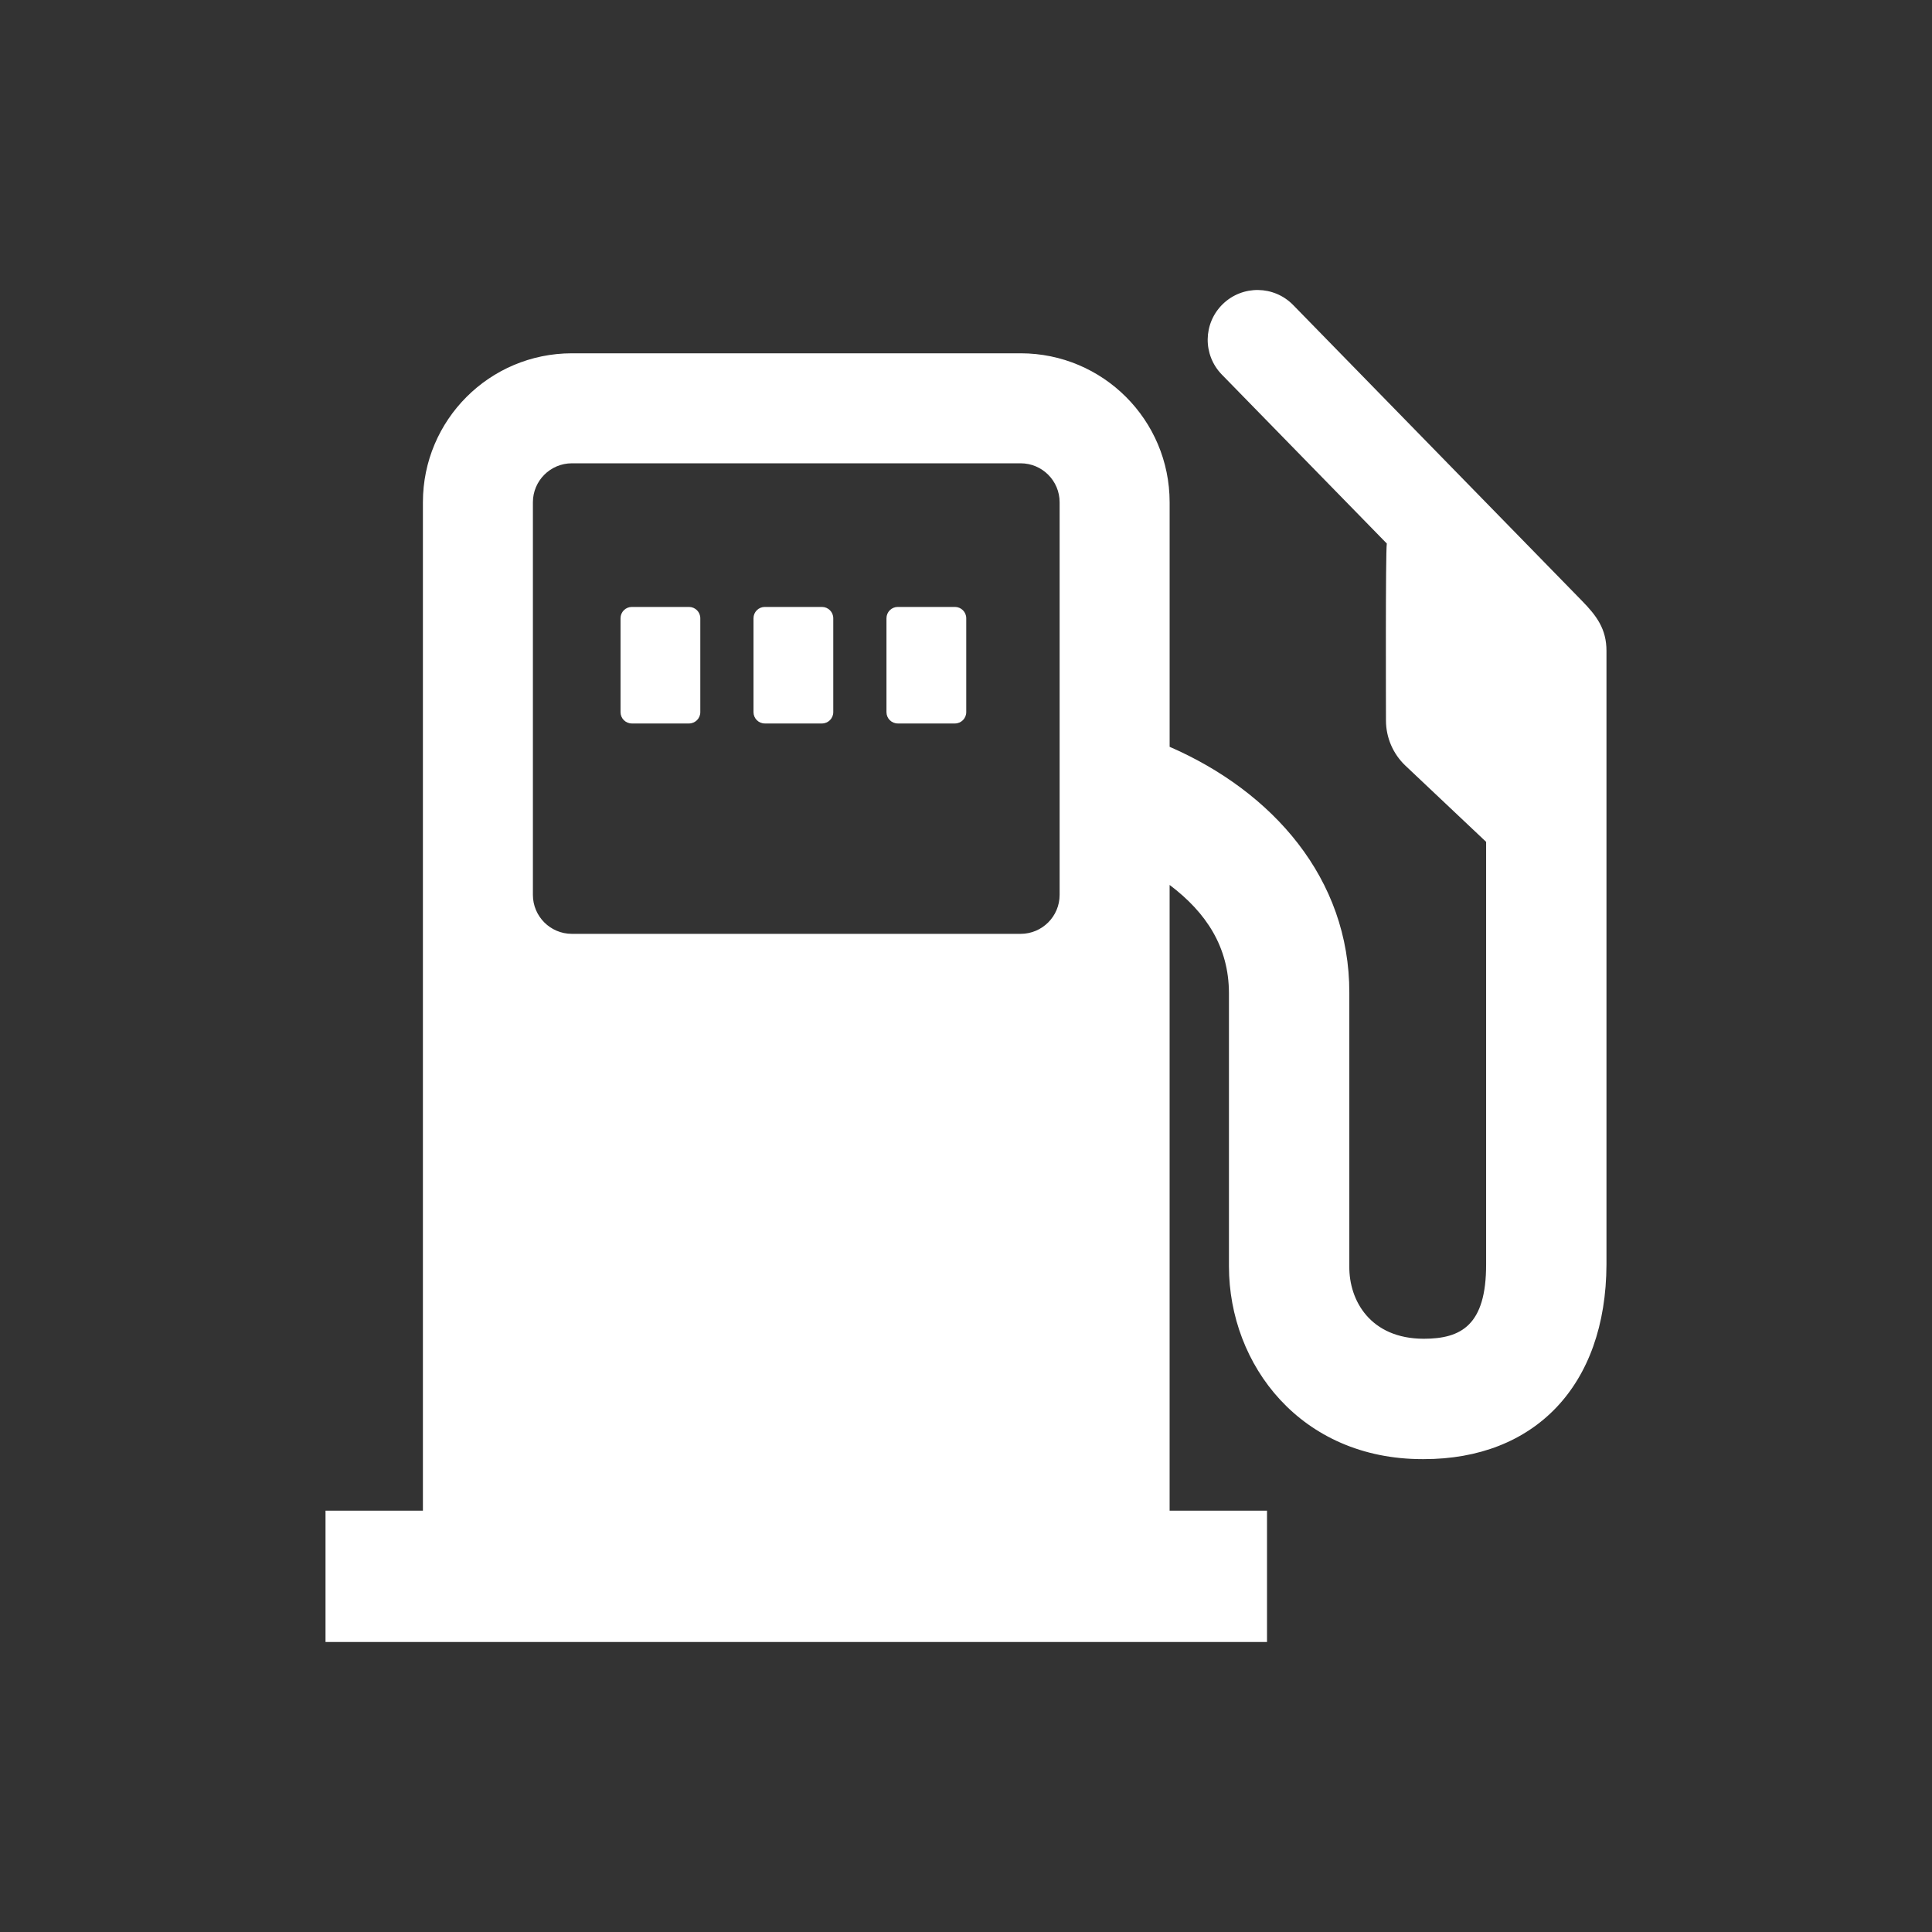 <?xml version="1.0" encoding="utf-8"?>

<svg version="1.2" baseProfile="tiny" xmlns="http://www.w3.org/2000/svg" xmlns:xlink="http://www.w3.org/1999/xlink" x="0px"
	 y="0px" width="128px" height="128px" viewBox="0 0 128 128" xml:space="preserve">
<rect x="0" y="0" width="128" height="128" fill="#333333" stroke="none"/>
<g id="_x31_28px_boxes">
	<rect fill="none" width="128" height="128"/>
</g>
<g id="Production">
	<g>
		<path fill="#ffffff" d="M104.807,39.803L85.675,20.208c-1.274-1.304-3.363-1.329-4.668-0.056
			c-1.304,1.273-1.329,3.362-0.055,4.667L91.88,36.011c-0.091,0.557-0.056,11.158-0.056,11.722
			c0,1.133,0.469,2.221,1.294,2.999l5.341,5.043v27.997c0.007,4.033-1.658,4.924-4.138,4.924
			c-3.526-0.008-4.949-2.53-4.925-4.794V65.78c0.019-7.586-5.095-13.341-11.905-16.302V33.275
			c-0.002-5.451-4.417-9.865-9.868-9.868H37.887c-5.451,0.003-9.866,4.416-9.868,9.868v66.811h-6.453v8.7h62.377
			v-8.7h-6.453V58.63c2.44,1.838,3.917,4.12,3.931,7.149v18.123c0.006,6.548,4.778,12.769,12.82,12.769
			c0.026,0,0.053,0,0.079-0c7.325,0.008,12.087-4.838,12.113-12.9V43.121
			C106.434,41.676,105.784,40.801,104.807,39.803z M70.203,59.289c0,1.423-1.158,2.581-2.581,2.581H37.888
			c-1.424,0-2.582-1.158-2.582-2.581V33.276c0-1.423,1.158-2.581,2.582-2.581H67.622c1.423,0,2.581,1.158,2.581,2.581
			V59.289z"/>
		<path fill="#ffffff" d="M45.647,40.211h-3.785c-0.414,0-0.75,0.336-0.75,0.75v6.221c0,0.414,0.336,0.75,0.75,0.75h3.785
			c0.414,0,0.75-0.336,0.75-0.75v-6.221C46.397,40.547,46.061,40.211,45.647,40.211z"/>
		<path fill="#ffffff" d="M54.456,40.211H50.671c-0.414,0-0.75,0.336-0.75,0.75v6.221c0,0.414,0.336,0.75,0.75,0.75h3.785
			c0.414,0,0.75-0.336,0.75-0.75v-6.221C55.206,40.547,54.87,40.211,54.456,40.211z"/>
		<path fill="#ffffff" d="M63.266,40.211h-3.785c-0.414,0-0.75,0.336-0.75,0.75v6.221c0,0.414,0.336,0.75,0.75,0.75h3.785
			c0.414,0,0.75-0.336,0.75-0.75v-6.221C64.016,40.547,63.68,40.211,63.266,40.211z"/>
	</g>
</g>
</svg>
